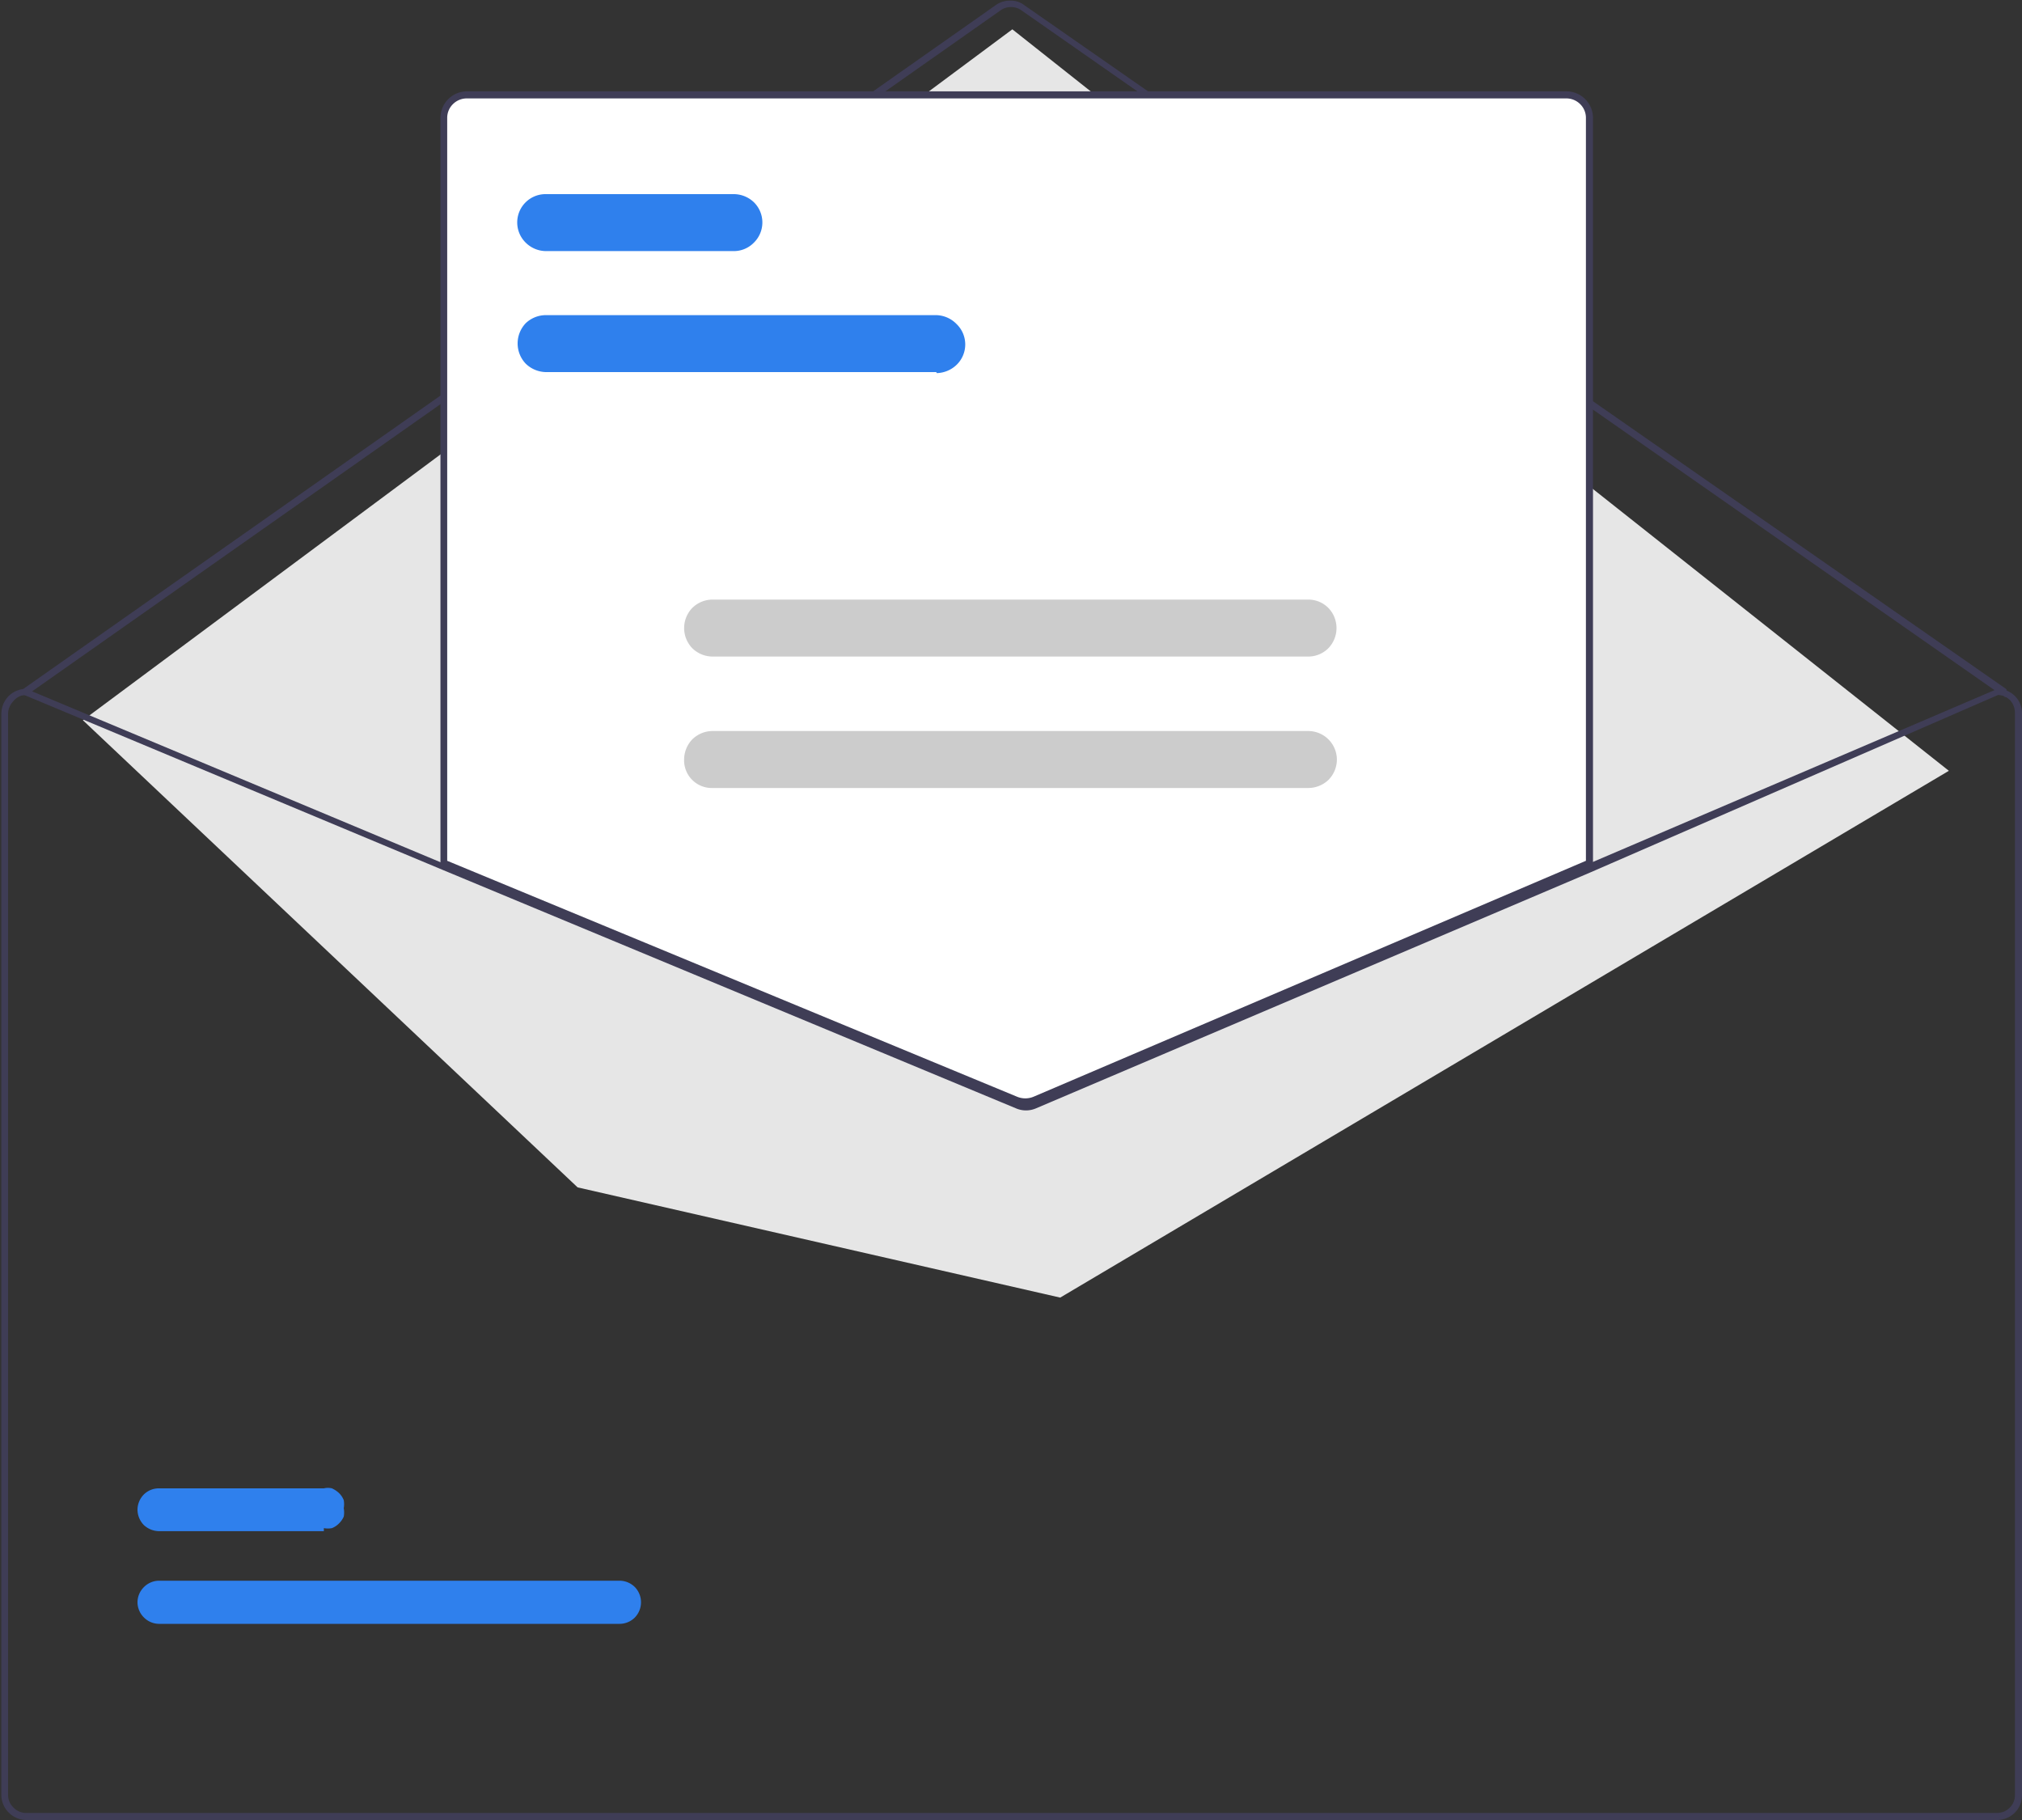 <svg id="Слой_1" data-name="Слой 1" xmlns="http://www.w3.org/2000/svg" viewBox="0 0 60 54"><rect x="0" y="0" width="60" height="54" fill="#333333" stroke="none"/><defs><style>.cls-1{fill:#3f3d56;}.cls-2{fill:#e6e6e6;}.cls-3{fill:#2f80ed;}.cls-4{fill:#fff;}.cls-5{fill:#ccc;}</style></defs><path class="cls-1" d="M52.09,87,52,87,22.91,66.68a.51.51,0,0,0-.3-.09.53.53,0,0,0-.3.09L-6.59,87a.11.11,0,0,1-.08,0,.1.1,0,0,1-.07,0,.11.11,0,0,1,0-.08.1.1,0,0,1,0-.07l28.9-20.32a.7.7,0,0,1,.42-.13.64.64,0,0,1,.42.13L52.15,86.83s0,0,0,.06V87l0,.06-.06,0Z" transform="translate(7.39 -66.38)"/><path class="cls-2" d="M-4.93,87.75l27.58-20.5,27.79,22L24.07,104.88,9.75,101.61Z" transform="translate(7.39 -66.38)"/><path class="cls-3" d="M11,114.56H-2.67a.64.64,0,0,1-.45-.19.64.64,0,0,1-.19-.45.64.64,0,0,1,.19-.45.64.64,0,0,1,.45-.19H11a.65.65,0,0,1,.45.19.65.65,0,0,1,0,.9.64.64,0,0,1-.45.19Z" transform="translate(7.39 -66.38)"/><path class="cls-3" d="M2.22,111.81H-2.67a.67.67,0,0,1-.45-.18.66.66,0,0,1-.19-.46.65.65,0,0,1,.19-.45.63.63,0,0,1,.45-.18H2.22a.51.51,0,0,1,.24,0,.77.77,0,0,1,.21.14.6.6,0,0,1,.14.21.69.69,0,0,1,0,.24.7.7,0,0,1,0,.25.66.66,0,0,1-.14.2.6.6,0,0,1-.21.14.64.64,0,0,1-.24,0Z" transform="translate(7.39 -66.38)"/><path class="cls-4" d="M23,99.16a.73.73,0,0,1-.3-.06L5.72,92V69.88a.72.72,0,0,1,.21-.52.74.74,0,0,1,.52-.22H39.08a.75.75,0,0,1,.53.22.76.76,0,0,1,.21.52V92l0,0-16.45,7a.85.85,0,0,1-.31.06Z" transform="translate(7.39 -66.38)"/><path class="cls-1" d="M23,99.21a.87.87,0,0,1-.32-.06l-17-7.09V69.88a.79.79,0,0,1,.79-.79H39.09a.79.79,0,0,1,.79.79v22.2L23.37,99.15a1,1,0,0,1-.34.06ZM5.88,91.92l16.91,7a.64.64,0,0,0,.49,0l16.39-7V69.88a.57.57,0,0,0-.17-.41.58.58,0,0,0-.41-.17H6.46a.58.58,0,0,0-.41.17.57.57,0,0,0-.17.41Z" transform="translate(7.39 -66.38)"/><path class="cls-1" d="M51.88,86.82h0L39.77,92,23.24,99.07a.52.52,0,0,1-.21,0,.48.48,0,0,1-.2,0L5.77,92-6.61,86.82h0a.73.73,0,0,0-.52.21.75.75,0,0,0-.22.53v32.08a.74.74,0,0,0,.22.52.74.74,0,0,0,.52.22H51.88a.74.74,0,0,0,.52-.22.73.73,0,0,0,.21-.52V87.56a.72.72,0,0,0-.73-.74Zm.52,32.82a.51.51,0,0,1-.15.37.52.52,0,0,1-.37.16H-6.65A.52.52,0,0,1-7,120a.51.51,0,0,1-.15-.37V87.56A.55.55,0,0,1-7,87.19.52.52,0,0,1-6.67,87L5.77,92.2l17,7.07a.75.75,0,0,0,.57,0l16.45-7L51.9,87a.52.52,0,0,1,.36.16.55.55,0,0,1,.14.37Z" transform="translate(7.39 -66.38)"/><path class="cls-3" d="M20.39,77.42H8.81a.88.88,0,0,1-.6-.25.87.87,0,0,1,0-1.2.87.87,0,0,1,.6-.24H20.39A.87.87,0,0,1,21,76a.84.84,0,0,1,0,1.2.88.88,0,0,1-.59.25Z" transform="translate(7.39 -66.38)"/><path class="cls-3" d="M14.39,73.83H8.81a.86.86,0,0,1-.6-.25.84.84,0,0,1,.6-1.44h5.58a.87.87,0,0,1,.59.24.84.84,0,0,1,0,1.2.83.83,0,0,1-.59.25Z" transform="translate(7.39 -66.38)"/><path class="cls-5" d="M31.43,85.86H13.75a.86.86,0,0,1-.6-.25.86.86,0,0,1,0-1.19.86.86,0,0,1,.6-.25H31.43a.84.84,0,0,1,.6.25.86.86,0,0,1,0,1.19.84.84,0,0,1-.6.25Z" transform="translate(7.39 -66.38)"/><path class="cls-5" d="M31.43,89.76H13.75a.82.82,0,0,1-.84-.84.87.87,0,0,1,.24-.6.86.86,0,0,1,.6-.25H31.43a.85.85,0,0,1,.85.85.86.86,0,0,1-.25.6.87.87,0,0,1-.6.24Z" transform="translate(7.39 -66.38)"/></svg>